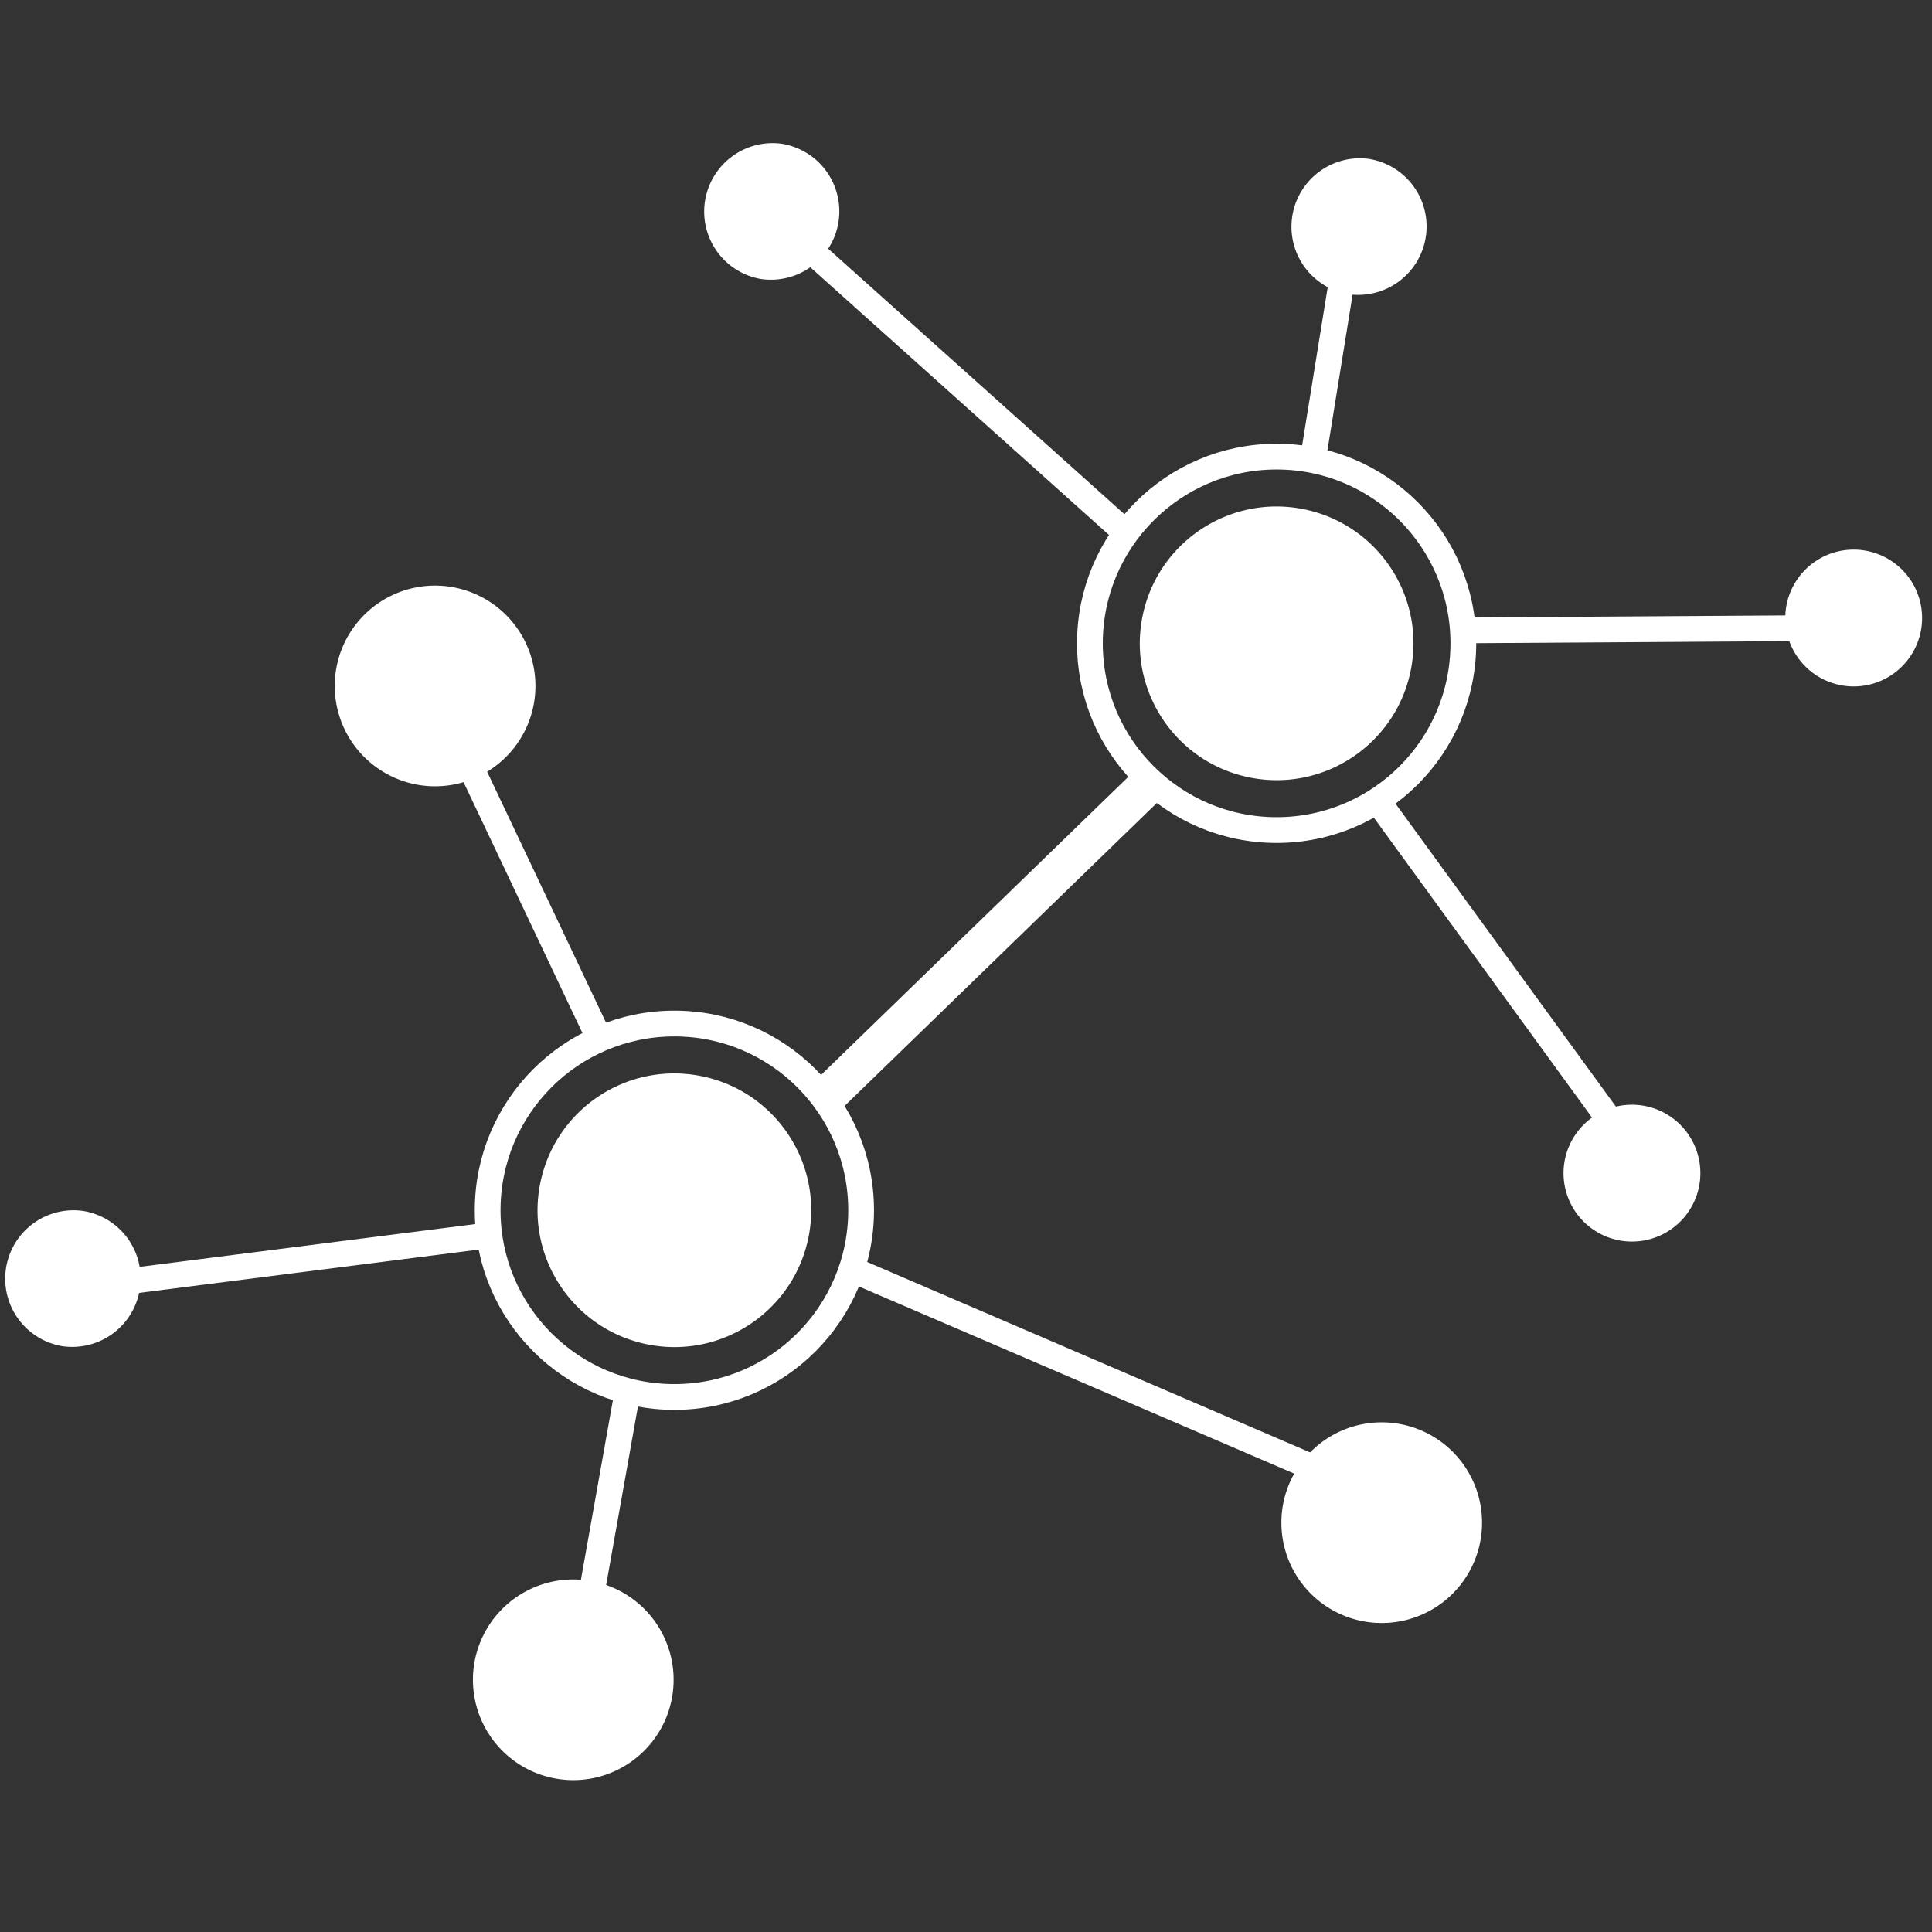 <svg xmlns="http://www.w3.org/2000/svg" width="150" height="150"><rect width="100%" height="100%" fill="#333333" stroke="none"/><g fill="none" fill-rule="evenodd" transform="translate(0 11)"><path fill="#FFF" fill-rule="nonzero" d="M114.919 108.729a7.789 7.789 0 0 1-9.151 6.134 7.79 7.79 0 0 1-6.134-9.152 7.789 7.789 0 0 1 9.151-6.133 7.79 7.79 0 0 1 6.134 9.151m-62.768 12.198a7.79 7.79 0 1 1-15.285-3.018 7.79 7.79 0 0 1 15.285 3.018M41.423 43.766a7.79 7.79 0 1 1-15.286-3.019 7.79 7.79 0 0 1 15.286 3.019M65.108 6.184a5.314 5.314 0 0 1-6.033 4.477A5.314 5.314 0 0 1 60.631.151a5.312 5.312 0 0 1 4.477 6.033m45.595 1.178a5.313 5.313 0 0 1-6.032 4.477 5.314 5.314 0 0 1 1.556-10.51 5.31 5.31 0 0 1 4.476 6.033m38.471 30.399a5.311 5.311 0 1 1-10.508-1.556 5.311 5.311 0 0 1 10.508 1.556m-17.215 43.1a5.312 5.312 0 1 1-10.51-1.557 5.312 5.312 0 0 1 10.51 1.557M10.862 89.039a5.313 5.313 0 0 1-6.033 4.477 5.313 5.313 0 0 1 1.557-10.509 5.311 5.311 0 0 1 4.476 6.032m51.918-4.018c-1.137 5.756-6.724 9.501-12.479 8.364-5.756-1.136-9.501-6.724-8.365-12.479 1.137-5.757 6.724-9.501 12.48-8.363 5.756 1.135 9.501 6.723 8.364 12.478m46.759-44.014c-1.137 5.756-6.725 9.5-12.479 8.364-5.756-1.136-9.501-6.724-8.364-12.48 1.137-5.756 6.724-9.501 12.48-8.364 5.756 1.136 9.5 6.723 8.363 12.48"/><path stroke="#FFF" stroke-width="2" d="M46.553 69.68L36.446 48.352"/><path stroke="#FFF" stroke-width="3" d="M64.404 73.909l24.593-23.86"/><path stroke="#FFF" stroke-width="2" d="M63.212 8.677L87.975 30.87m16.318-20.788l-2.367 14.644m46.093 12.992l-34.439.224m13.031 40.259l-19.759-27.163M66.11 87.546l36.492 15.688m-53.874-6.237l-3.09 17.347m-7.647-29.44L7.08 88.846"/><circle cx="52.359" cy="82.964" r="14.498" stroke="#FFF" stroke-width="2"/><circle cx="99.117" cy="38.949" r="14.497" stroke="#FFF" stroke-width="2"/></g></svg>
